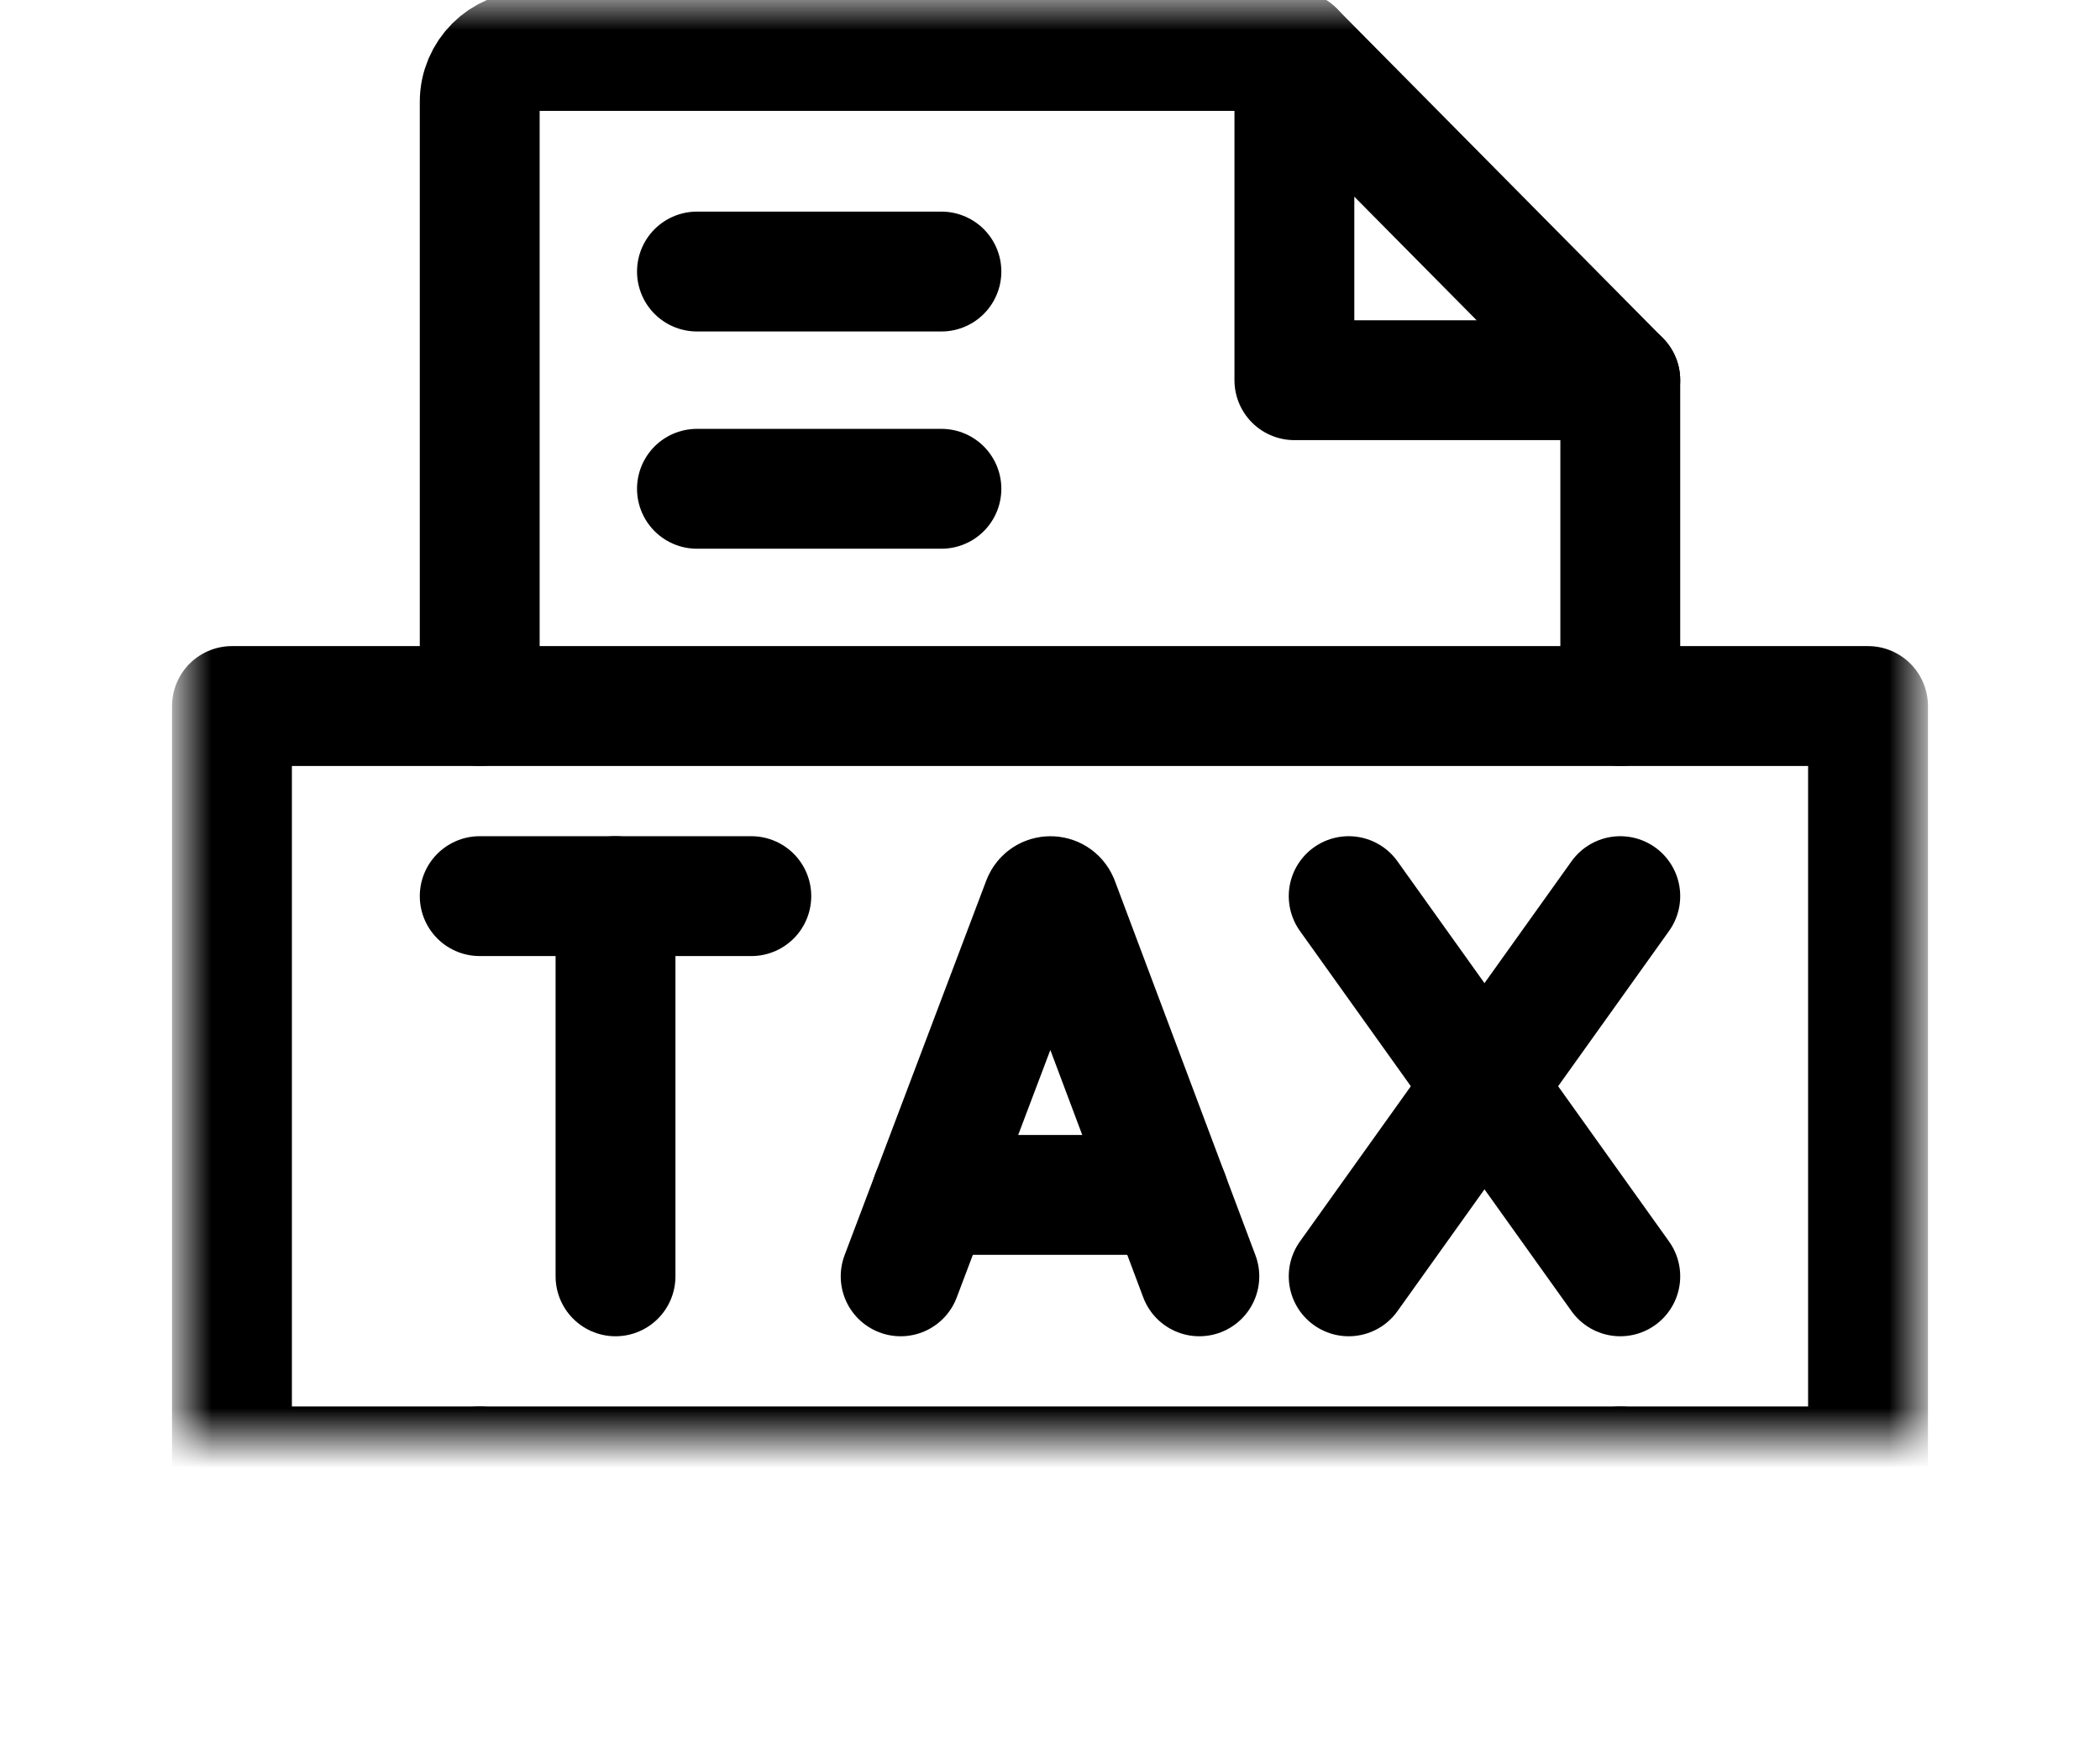 <svg width="29" height="24" viewBox="0 0 29 29" fill="none" xmlns="http://www.w3.org/2000/svg">
    <g clip-path="url(#clip0_331_728)">
    <mask id="mask0_331_728" maskUnits="userSpaceOnUse" x="0" y="0" width="29" height="24">
    <path d="M0 1.90735e-06H29V29H0V1.90735e-06Z" fill="white"/>
    </mask>
    <g mask="url(#mask0_331_728)">
    <path d="M24.016 24.469V27.301C24.016 27.77 23.635 28.15 23.166 28.15H5.834C5.365 28.15 4.984 27.77 4.984 27.301V24.469" stroke="currentColor" stroke-width="2" stroke-miterlimit="10" stroke-linecap="round" stroke-linejoin="round"/>
    <path d="M4.984 11.781V1.699C4.984 1.23 5.365 0.85 5.834 0.85H18.578" stroke="currentColor" stroke-width="2" stroke-miterlimit="10" stroke-linecap="round" stroke-linejoin="round"/>
    <path d="M24.016 11.781V6.344" stroke="currentColor" stroke-width="2" stroke-miterlimit="10" stroke-linecap="round" stroke-linejoin="round"/>
    <path d="M28.15 24.469H0.85V11.781H28.15V24.469Z" stroke="currentColor" stroke-width="2" stroke-miterlimit="10" stroke-linecap="round" stroke-linejoin="round"/>
    <path d="M4.984 14.953H9.516" stroke="currentColor" stroke-width="2" stroke-miterlimit="10" stroke-linecap="round" stroke-linejoin="round"/>
    <path d="M7.25 21.297V14.953" stroke="currentColor" stroke-width="2" stroke-miterlimit="10" stroke-linecap="round" stroke-linejoin="round"/>
    <path d="M12.008 21.297L14.373 15.044C14.422 14.923 14.594 14.923 14.644 15.044L16.992 21.297" stroke="currentColor" stroke-width="2" stroke-miterlimit="10" stroke-linecap="round" stroke-linejoin="round"/>
    <path d="M16.482 19.938H12.522" stroke="currentColor" stroke-width="2" stroke-miterlimit="10" stroke-linecap="round" stroke-linejoin="round"/>
    <path d="M19.484 14.953L24.016 21.297" stroke="currentColor" stroke-width="2" stroke-miterlimit="10" stroke-linecap="round" stroke-linejoin="round"/>
    <path d="M24.016 14.953L19.484 21.297" stroke="currentColor" stroke-width="2" stroke-miterlimit="10" stroke-linecap="round" stroke-linejoin="round"/>
    <path d="M8.609 4.531H12.688" stroke="currentColor" stroke-width="2" stroke-miterlimit="10" stroke-linecap="round" stroke-linejoin="round"/>
    <path d="M8.609 8.156H12.688" stroke="currentColor" stroke-width="2" stroke-miterlimit="10" stroke-linecap="round" stroke-linejoin="round"/>
    <path d="M24.016 6.344L18.578 0.85V6.344H24.016Z" stroke="currentColor" stroke-width="2" stroke-miterlimit="10" stroke-linecap="round" stroke-linejoin="round"/>
    </g>
    </g>
</svg>
